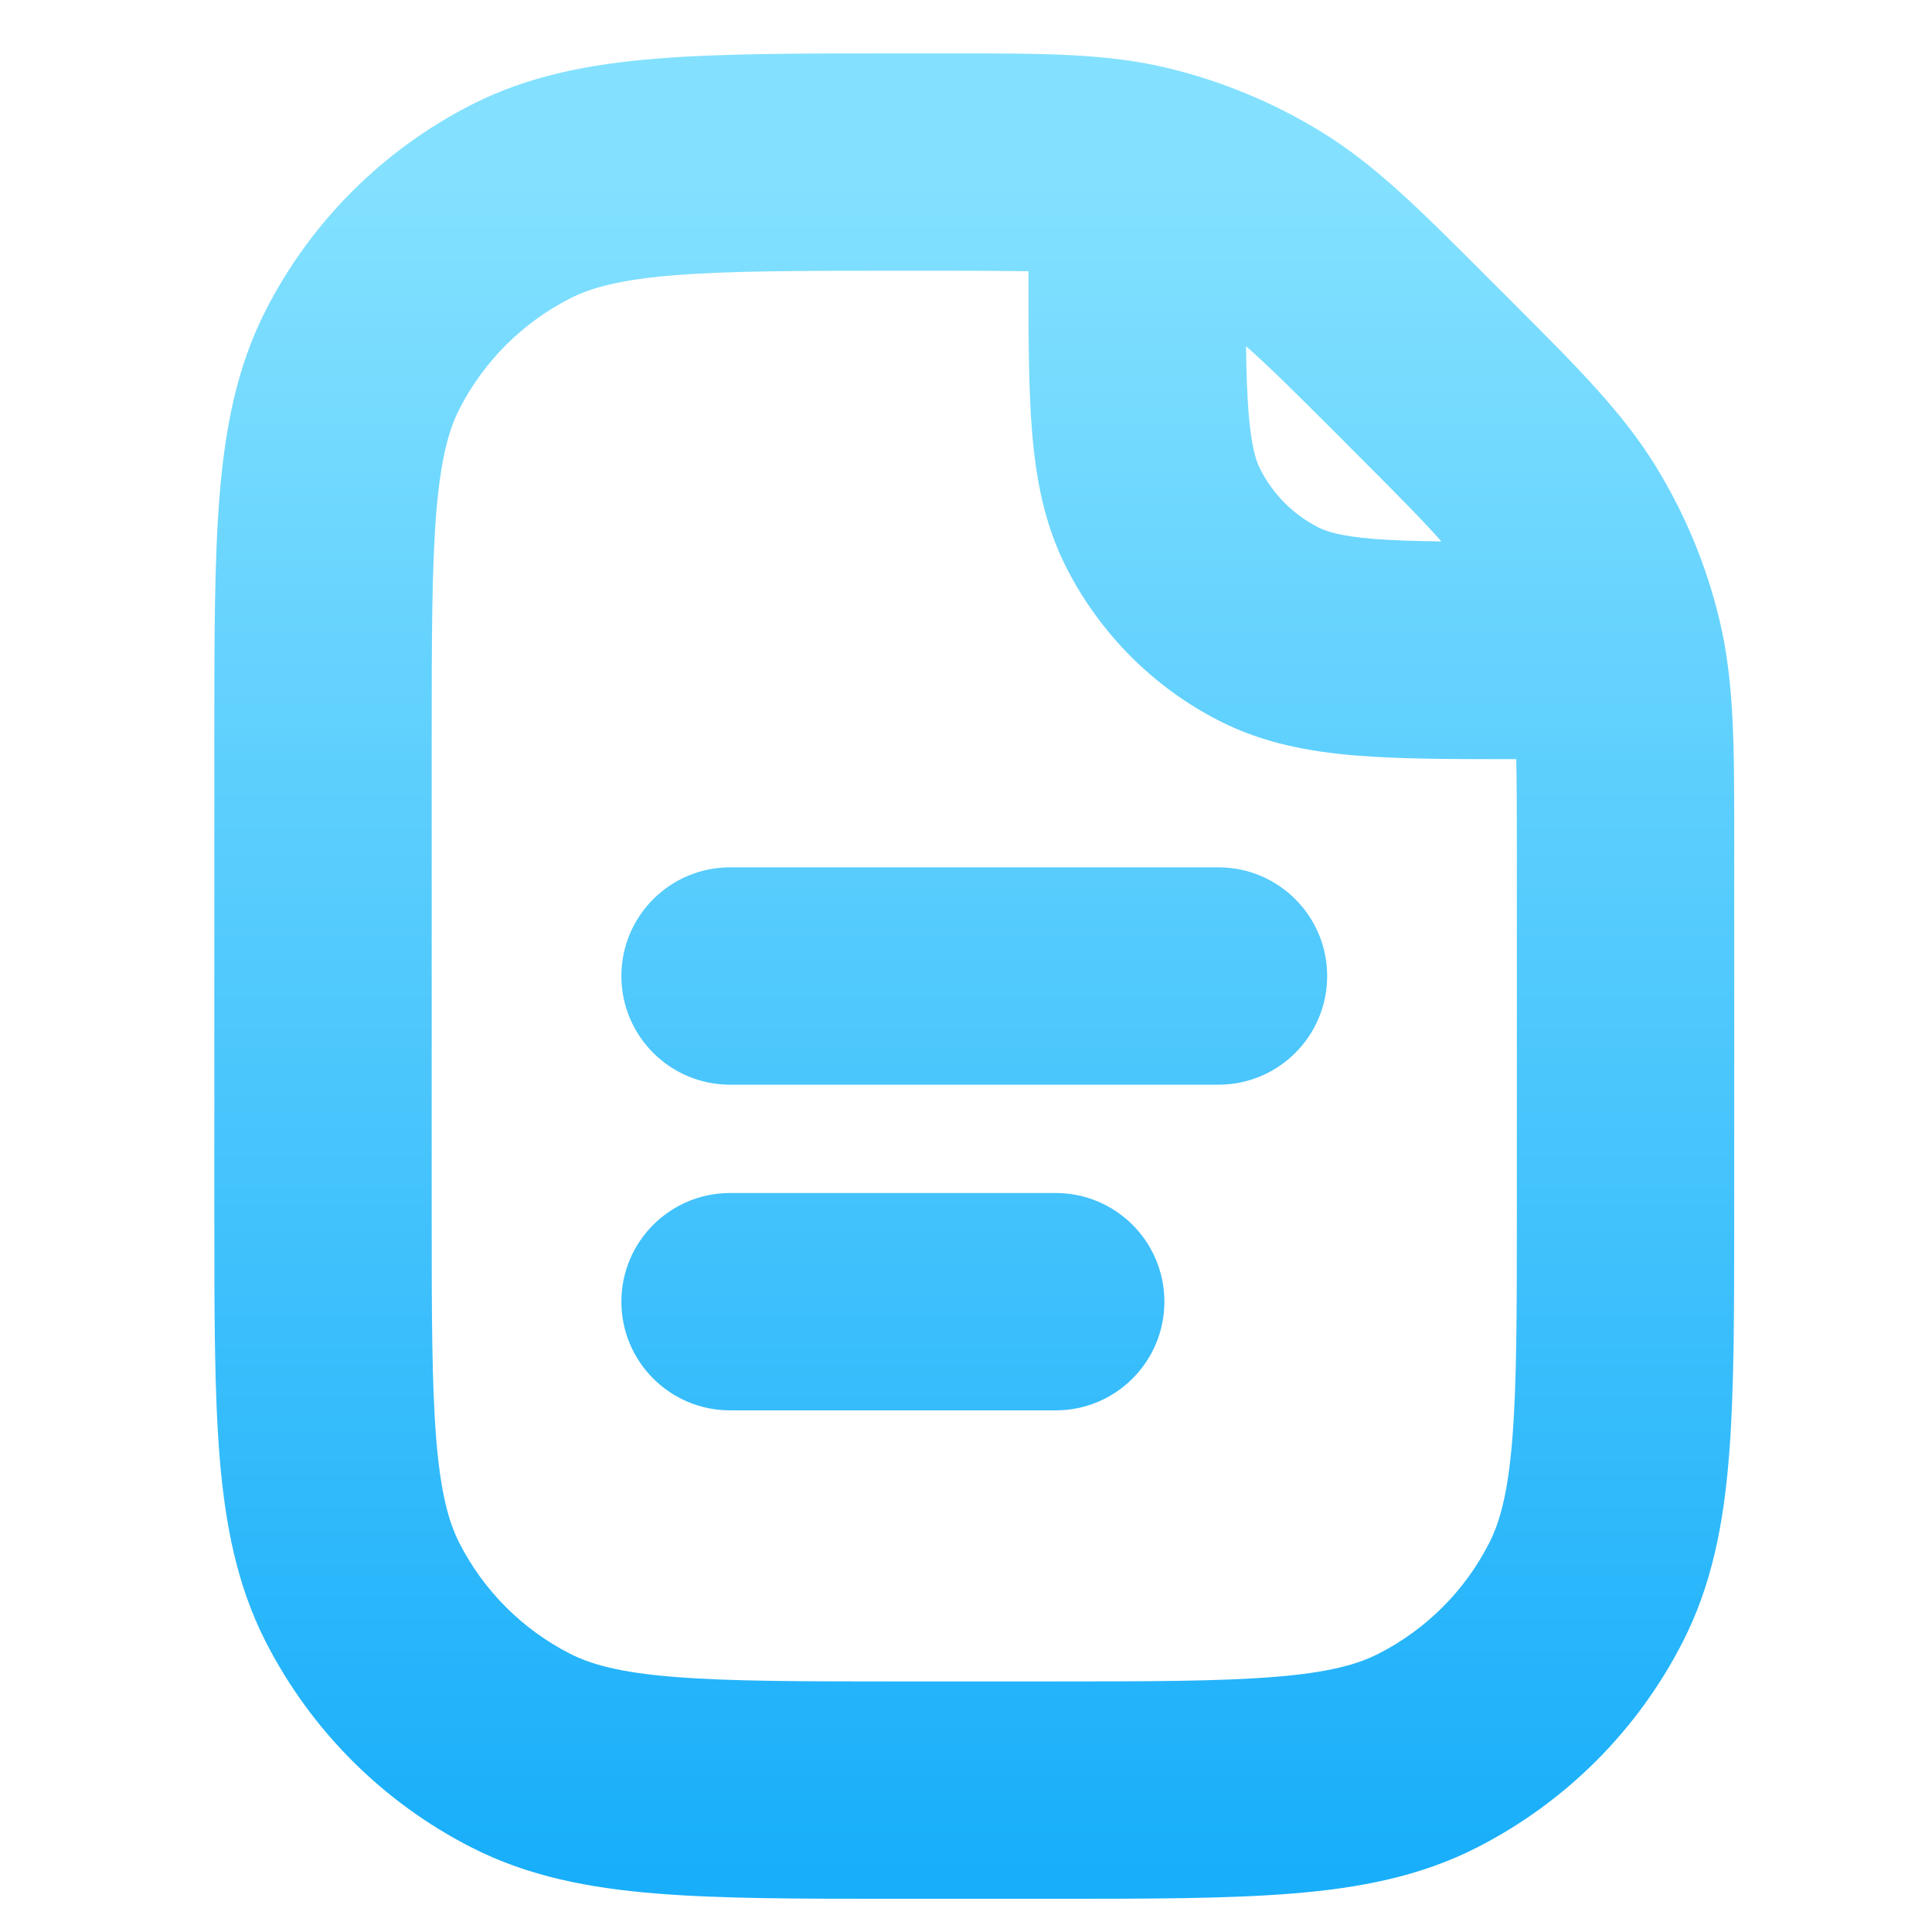 <svg width="16" height="16" viewBox="0 0 16 16" fill="none" xmlns="http://www.w3.org/2000/svg">
<path fill-rule="evenodd" clip-rule="evenodd" d="M8.517 2.246C8.324 2.243 8.084 2.242 7.771 2.242H7.475C6.62 2.242 6.033 2.243 5.578 2.28C5.134 2.316 4.895 2.383 4.722 2.471C4.327 2.672 4.006 2.993 3.804 3.388C3.716 3.561 3.65 3.8 3.613 4.245C3.576 4.7 3.575 5.287 3.575 6.142V10.025C3.575 10.88 3.576 11.467 3.613 11.922C3.65 12.367 3.716 12.605 3.804 12.778C4.006 13.174 4.327 13.495 4.722 13.696C4.895 13.784 5.134 13.851 5.578 13.887C6.033 13.924 6.62 13.925 7.475 13.925H8.662C9.517 13.925 10.104 13.924 10.559 13.887C11.004 13.851 11.242 13.784 11.415 13.696C11.81 13.495 12.132 13.174 12.333 12.778C12.421 12.605 12.488 12.367 12.524 11.922C12.561 11.467 12.562 10.88 12.562 10.025V7.032C12.562 6.72 12.561 6.479 12.557 6.287C12.038 6.287 11.595 6.287 11.23 6.257C10.841 6.225 10.462 6.155 10.1 5.971C9.554 5.693 9.111 5.249 8.833 4.704C8.648 4.342 8.579 3.963 8.547 3.574C8.517 3.209 8.517 2.766 8.517 2.246ZM11.937 4.484C11.784 4.31 11.557 4.081 11.185 3.709L11.095 3.618C10.723 3.246 10.494 3.02 10.319 2.867C10.322 3.091 10.328 3.272 10.341 3.427C10.364 3.705 10.403 3.82 10.437 3.886C10.542 4.093 10.71 4.262 10.917 4.367C10.983 4.401 11.098 4.44 11.376 4.463C11.532 4.475 11.713 4.481 11.937 4.484ZM9.668 0.563C9.16 0.441 8.631 0.442 7.873 0.442L7.771 0.442H7.475L7.438 0.442H7.438C6.63 0.442 5.969 0.442 5.432 0.486C4.876 0.531 4.374 0.628 3.905 0.867C3.171 1.241 2.574 1.837 2.2 2.571C1.961 3.04 1.865 3.542 1.819 4.098C1.775 4.635 1.775 5.296 1.775 6.104V6.104L1.775 6.142V10.025L1.775 10.063C1.775 10.871 1.775 11.532 1.819 12.069C1.865 12.625 1.961 13.127 2.2 13.595C2.574 14.329 3.171 14.926 3.905 15.3C4.374 15.539 4.876 15.636 5.432 15.681C5.969 15.725 6.63 15.725 7.438 15.725H7.475H8.662H8.7C9.508 15.725 10.168 15.725 10.706 15.681C11.261 15.636 11.764 15.539 12.232 15.3C12.966 14.926 13.563 14.329 13.937 13.595C14.176 13.127 14.273 12.625 14.318 12.069C14.362 11.532 14.362 10.871 14.362 10.063V10.025V7.032L14.362 6.931V6.931C14.362 6.172 14.362 5.643 14.24 5.135C14.133 4.686 13.955 4.257 13.713 3.863C13.44 3.418 13.066 3.044 12.53 2.508L12.53 2.508L12.458 2.436L12.368 2.346L12.296 2.274C11.76 1.737 11.386 1.363 10.94 1.09C10.547 0.849 10.117 0.671 9.668 0.563ZM6.046 7.183C5.549 7.183 5.146 7.586 5.146 8.083C5.146 8.58 5.549 8.983 6.046 8.983H10.091C10.588 8.983 10.991 8.58 10.991 8.083C10.991 7.586 10.588 7.183 10.091 7.183H6.046ZM6.046 9.88C5.549 9.88 5.146 10.283 5.146 10.78C5.146 11.277 5.549 11.68 6.046 11.68H8.743C9.24 11.68 9.643 11.277 9.643 10.78C9.643 10.283 9.24 9.88 8.743 9.88H6.046Z" fill="url(#paint0_linear_579_245)"/>
<defs>
<linearGradient id="paint0_linear_579_245" x1="8.069" y1="15.575" x2="8.069" y2="1.473" gradientUnits="userSpaceOnUse">
<stop stop-color="#18AEFA"/>
<stop offset="1" stop-color="#83E1FF"/>
</linearGradient>
</defs>
</svg>
